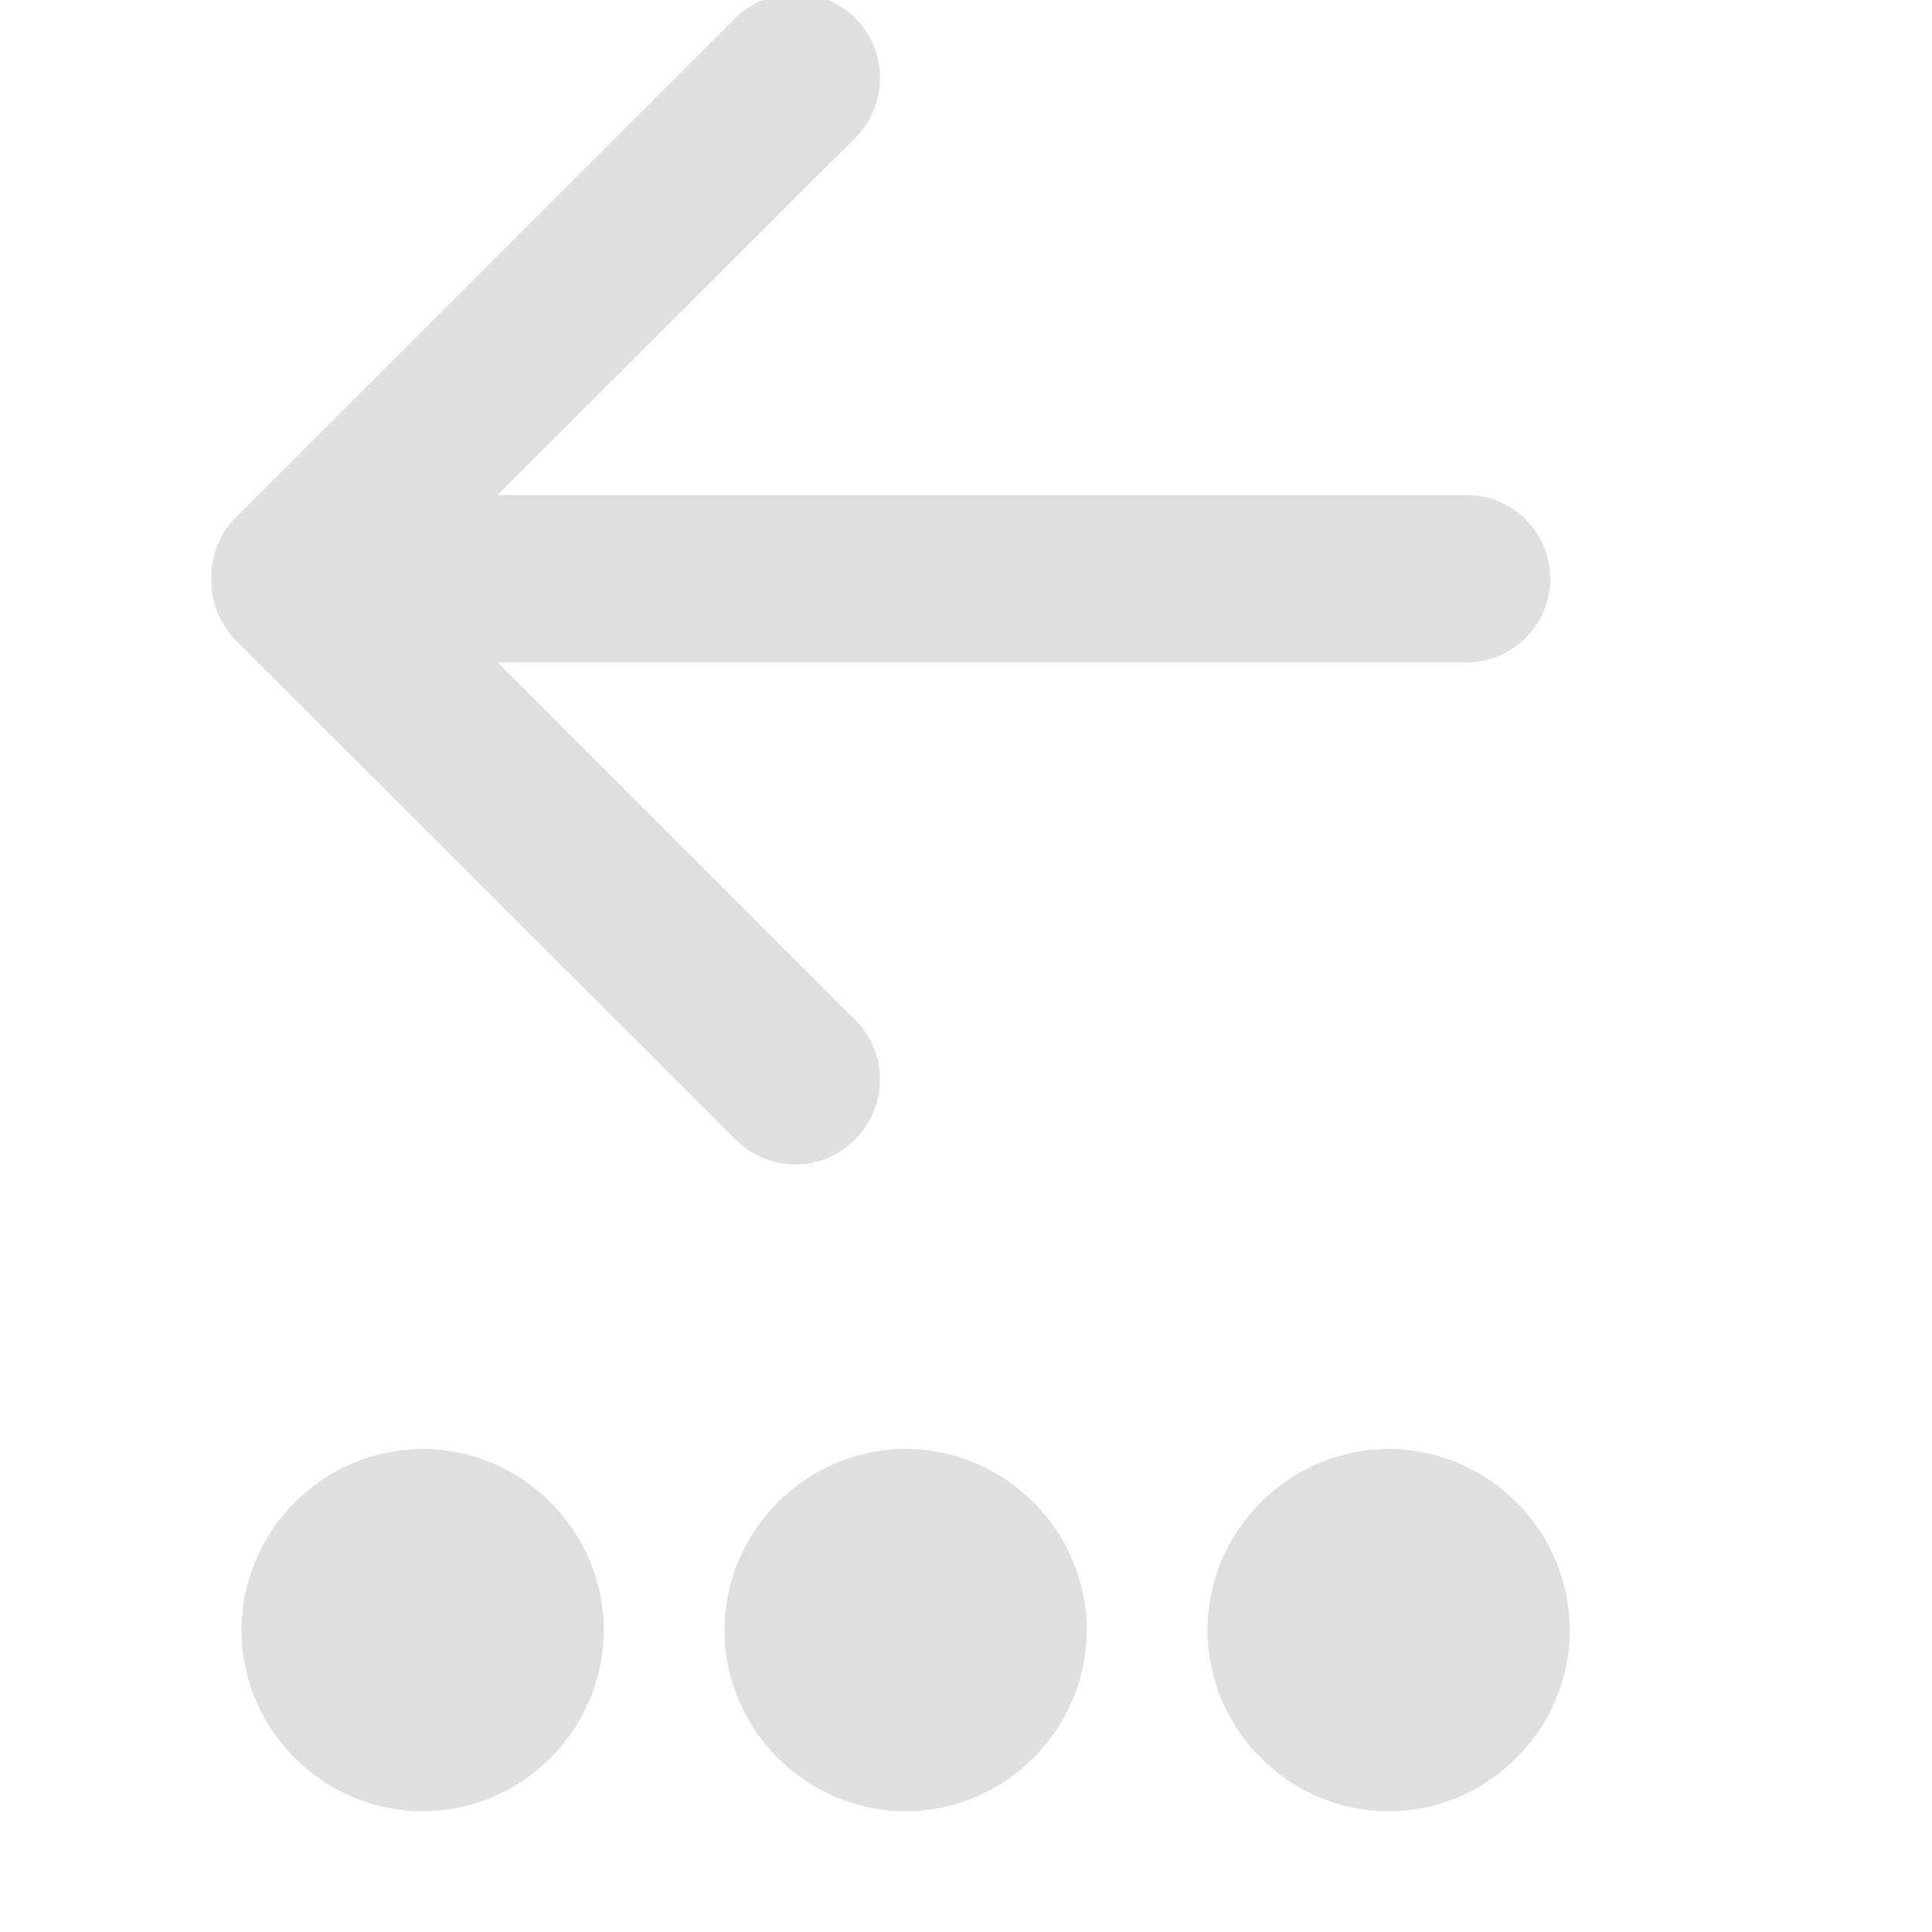 <svg style="clip-rule:evenodd;fill-rule:evenodd;stroke-linejoin:round;stroke-miterlimit:2" version="1.1" viewBox="0 0 16 16" xmlns="http://www.w3.org/2000/svg" xmlns:serif="http://www.serif.com/">
 <path d="m2 13.5c0 0.823 0.677 1.5 1.5 1.5s1.5-0.677 1.5-1.5-0.677-1.5-1.5-1.5-1.5 0.677-1.5 1.5z" style="fill:rgb(223,223,223)"/>
 <path d="m6 13.5c0 0.823 0.677 1.5 1.5 1.5s1.5-0.677 1.5-1.5-0.677-1.5-1.5-1.5-1.5 0.677-1.5 1.5z" style="fill:rgb(223,223,223)"/>
 <path d="m10 13.5c0 0.823 0.677 1.5 1.5 1.5s1.5-0.677 1.5-1.5-0.677-1.5-1.5-1.5-1.5 0.677-1.5 1.5z" style="fill:rgb(223,223,223)"/>
 <g id="Arrow-Left-Icon" transform="matrix(.462 0 0 .462 -183.512 -1459.05)" serif:id="Arrow Left Icon">
  <path d="m423.5 3169.99h-17.368l6.41 6.41c0.593 0.59 0.593 1.55 0 2.14-0.593 0.6-1.554 0.6-2.147 0l-8.953-8.94c-0.304-0.31-0.45-0.71-0.442-1.11-8e-3 -0.4 0.138-0.8 0.442-1.1l8.953-8.95c0.593-0.59 1.554-0.59 2.147 0s0.593 1.56 0 2.15l-6.41 6.4h17.368c0.829 0 1.5 0.67 1.5 1.5s-0.671 1.5-1.5 1.5z" style="fill:rgb(223,223,223)"/>
 </g>
</svg>
